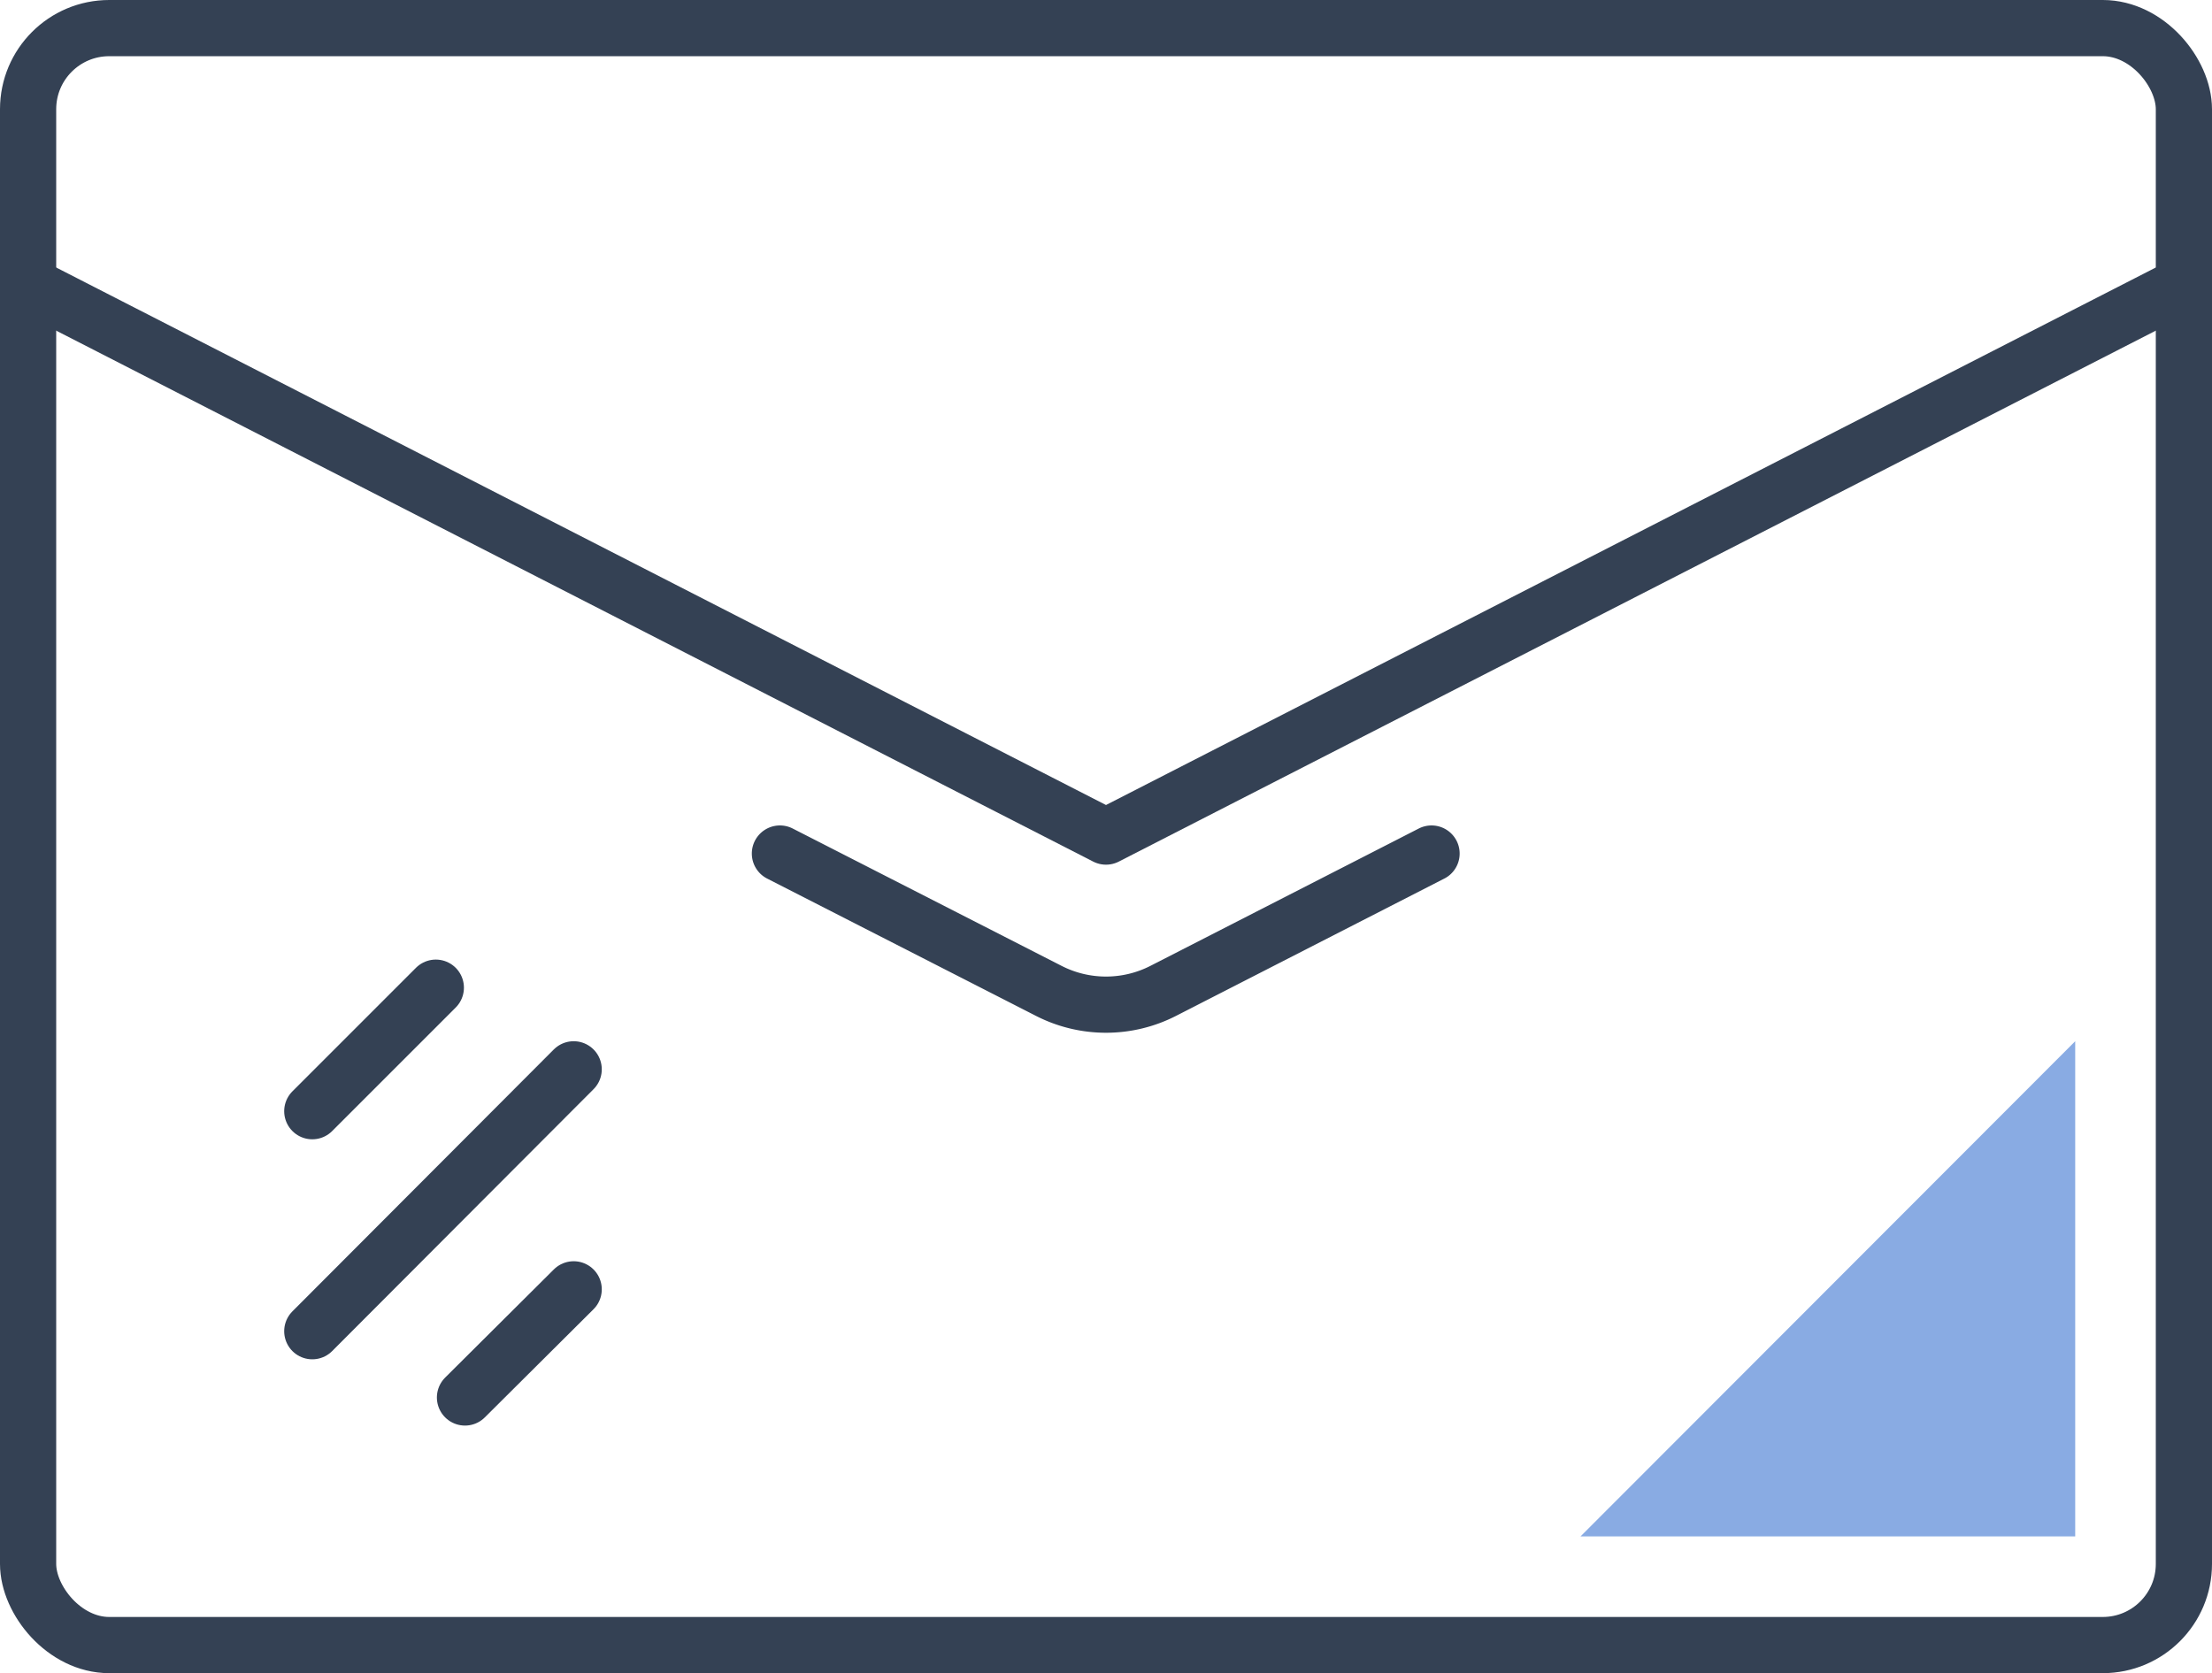 <svg xmlns="http://www.w3.org/2000/svg" viewBox="0 0 41.72 31.56"><defs><style>.cls-1{fill:none;stroke:#344154;stroke-linecap:round;stroke-linejoin:round;stroke-width:1.06px;}.cls-2{fill:#89abe3;}</style></defs><g id="Layer_2" data-name="Layer 2"><g id="Icon_Set" data-name="Icon Set"><rect class="cls-1" x="0.53" y="0.53" width="40.66" height="30.5" rx="1.53"/><polyline class="cls-1" points="0.53 5.37 20.86 15.78 41.19 5.37"/><path class="cls-1" d="M14.71,16.1l5.07,2.59a2.37,2.37,0,0,0,2.16,0L27,16.1"/><line class="cls-1" x1="8.22" y1="18.63" x2="5.89" y2="20.96"/><line class="cls-1" x1="10.82" y1="20.17" x2="5.89" y2="25.11"/><line class="cls-1" x1="10.82" y1="24.32" x2="8.77" y2="26.36"/><polygon class="cls-2" points="39.14 19.64 29.81 28.98 39.14 28.98 39.14 19.64"/></g></g></svg>